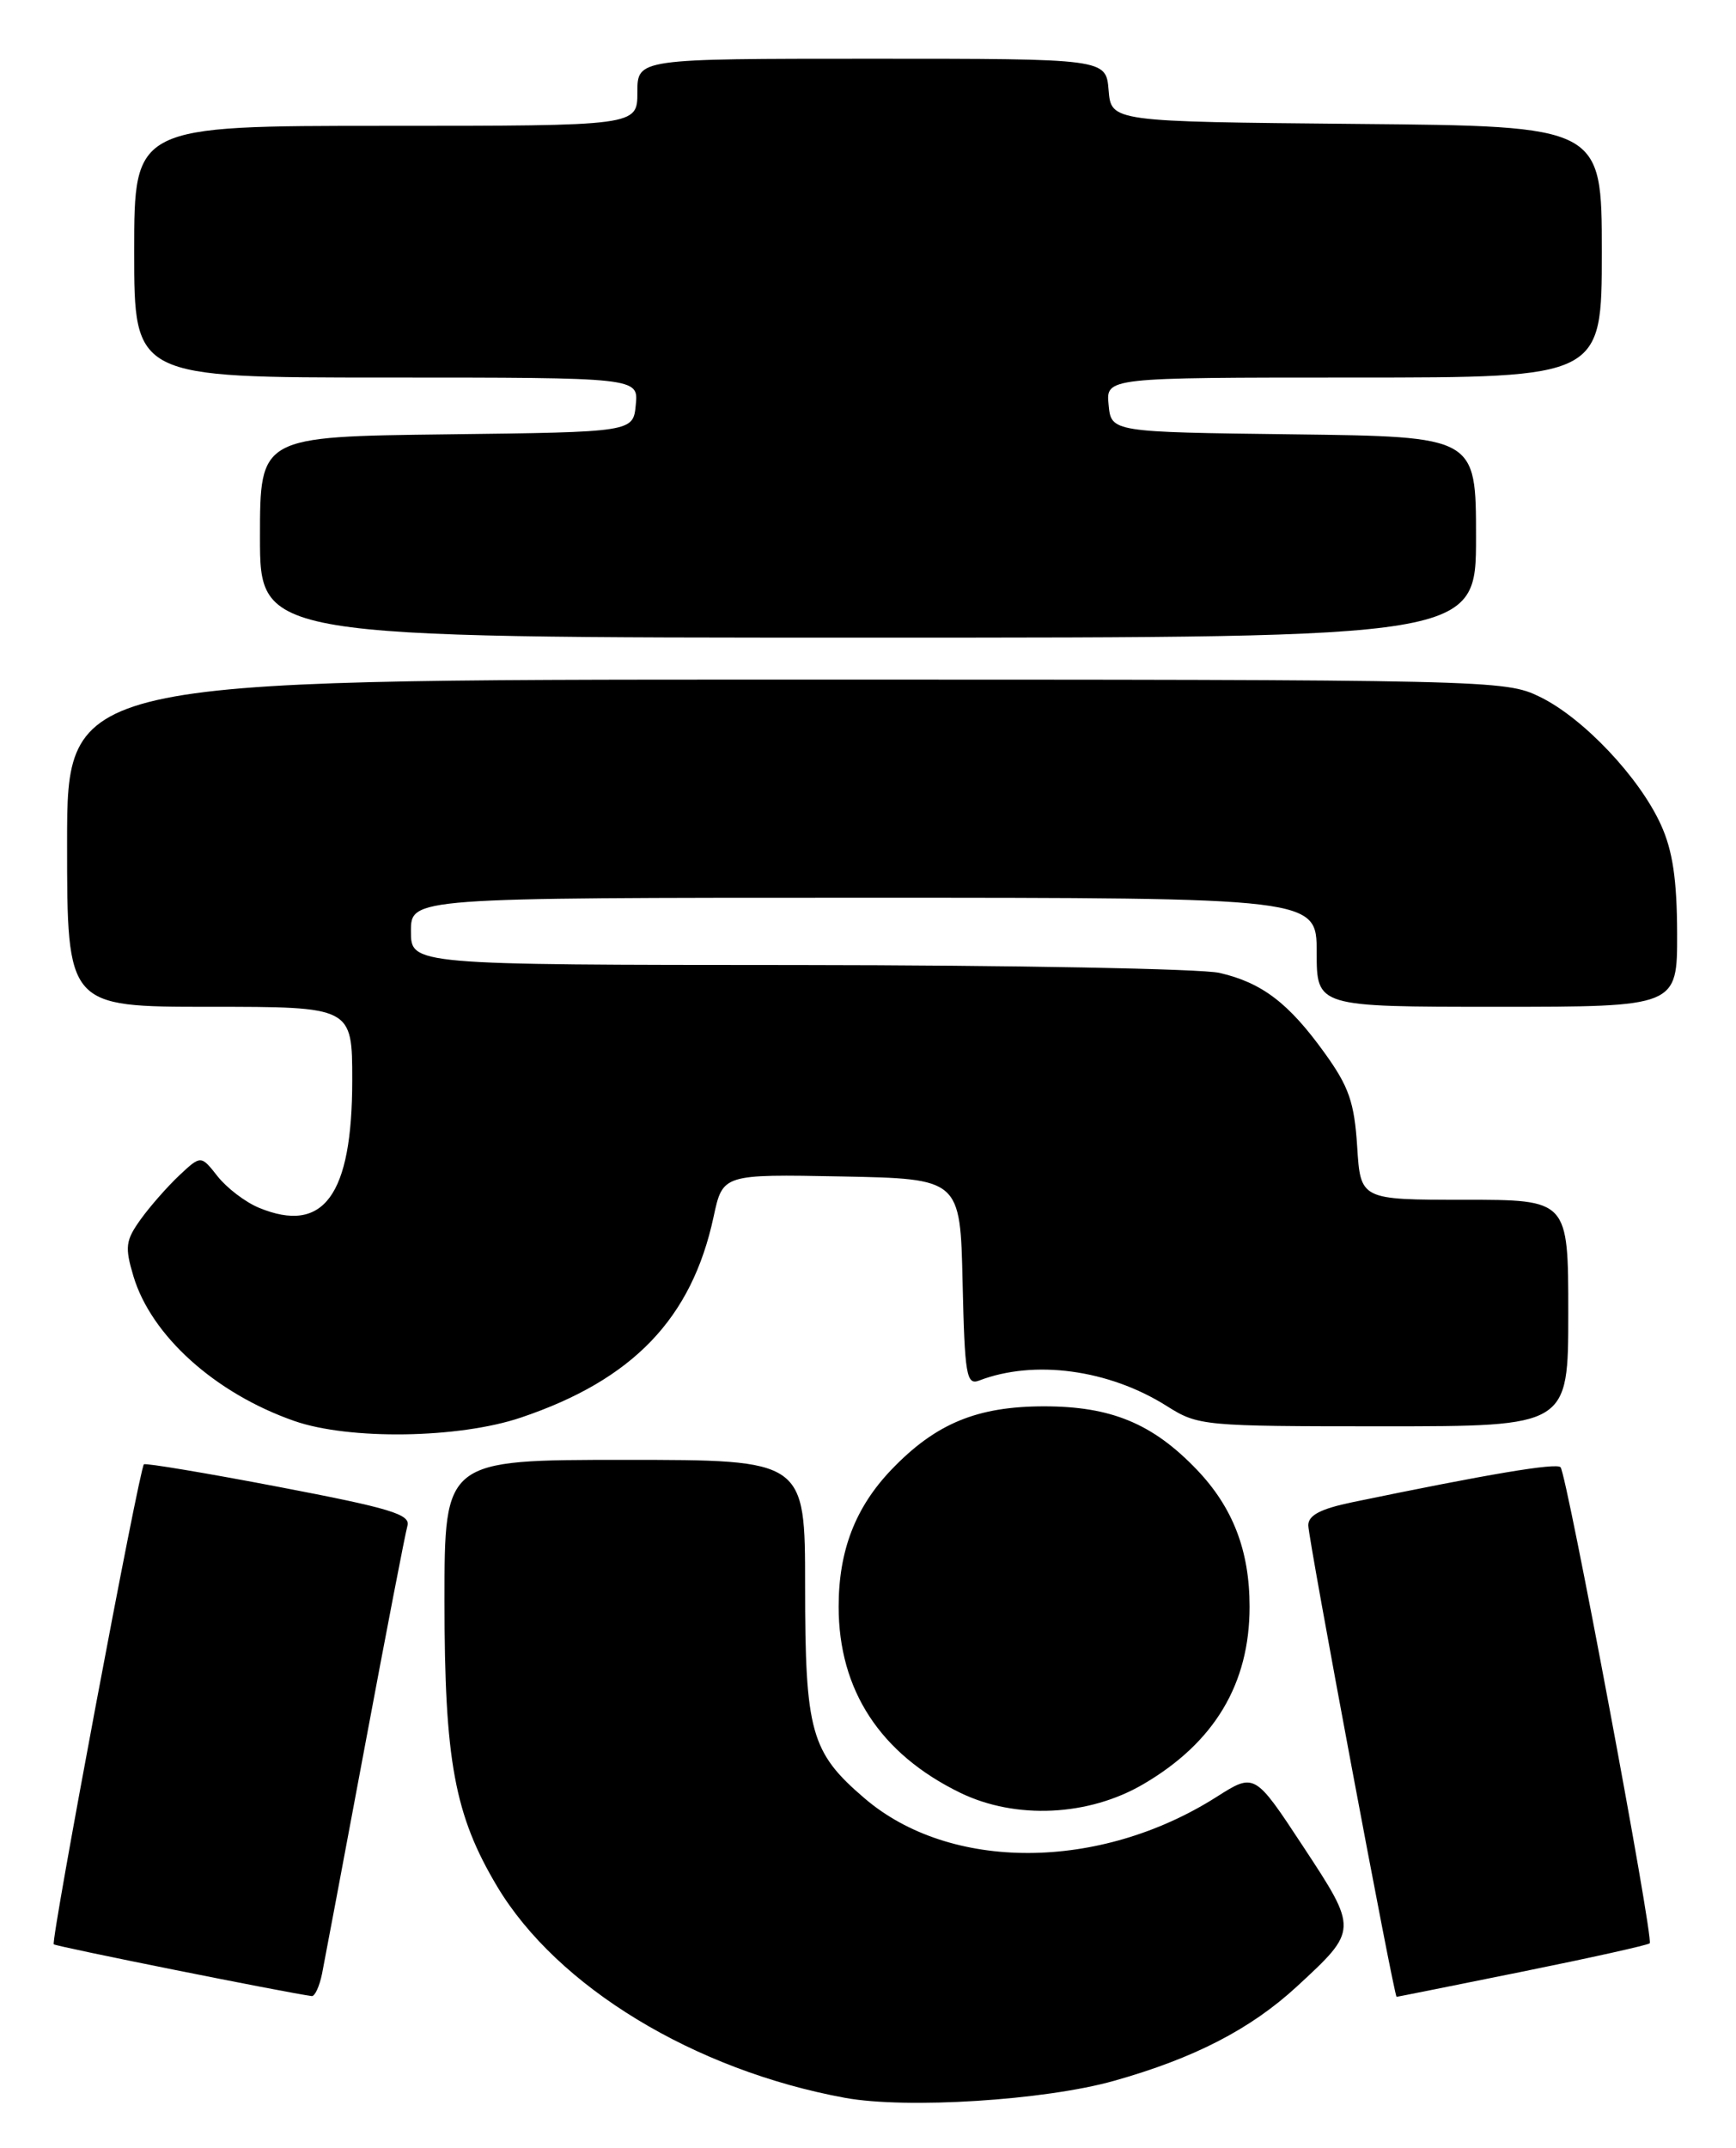 <?xml version="1.0" encoding="UTF-8" standalone="no"?>
<!DOCTYPE svg PUBLIC "-//W3C//DTD SVG 1.1//EN" "http://www.w3.org/Graphics/SVG/1.1/DTD/svg11.dtd" >
<svg xmlns="http://www.w3.org/2000/svg" xmlns:xlink="http://www.w3.org/1999/xlink" version="1.1" viewBox="0 0 207 256">
 <g >
 <path fill="currentColor"
d=" M 132.84 248.01 C 142.40 245.32 149.13 241.85 154.66 236.75 C 161.94 230.03 161.94 230.04 155.38 220.07 C 149.60 211.29 149.60 211.29 145.05 214.18 C 131.12 223.02 113.30 223.09 103.08 214.33 C 96.68 208.86 96.00 206.42 96.00 189.03 C 96.00 174.00 96.00 174.00 74.50 174.00 C 53.00 174.00 53.00 174.00 53.00 190.79 C 53.00 209.87 54.20 216.34 59.29 224.86 C 66.45 236.82 82.81 246.75 100.76 250.04 C 108.10 251.38 124.58 250.34 132.84 248.01 Z  M 38.40 235.25 C 38.70 233.74 41.01 221.47 43.53 208.00 C 46.05 194.53 48.32 182.77 48.58 181.87 C 48.98 180.50 46.58 179.77 33.28 177.23 C 24.60 175.57 17.34 174.36 17.16 174.53 C 16.61 175.04 6.03 231.36 6.41 231.74 C 6.67 232.00 34.09 237.50 37.17 237.91 C 37.54 237.96 38.09 236.76 38.40 235.25 Z  M 181.51 235.00 C 189.67 233.35 196.51 231.83 196.71 231.62 C 197.22 231.12 186.82 175.67 186.08 174.88 C 185.57 174.33 177.47 175.69 161.25 179.05 C 157.46 179.84 156.00 180.60 156.00 181.80 C 156.00 183.43 166.23 238.00 166.53 238.00 C 166.62 238.00 173.36 236.65 181.51 235.00 Z  M 136.35 212.64 C 144.82 207.68 149.00 200.69 149.00 191.50 C 149.00 184.82 147.01 179.66 142.70 175.16 C 137.44 169.67 132.49 167.62 124.50 167.62 C 116.51 167.62 111.56 169.67 106.30 175.16 C 101.99 179.66 100.00 184.82 100.00 191.50 C 100.00 201.45 104.96 209.04 114.50 213.68 C 121.11 216.89 129.81 216.48 136.35 212.64 Z  M 62.11 168.96 C 75.47 164.46 82.49 157.15 85.09 145.02 C 86.18 139.95 86.18 139.95 100.34 140.22 C 114.50 140.50 114.50 140.50 114.78 152.84 C 115.03 163.91 115.24 165.12 116.74 164.55 C 123.32 162.02 132.23 163.23 139.12 167.58 C 142.88 169.95 143.40 170.00 164.98 170.00 C 187.00 170.00 187.00 170.00 187.00 156.50 C 187.00 143.00 187.00 143.00 174.62 143.00 C 162.23 143.00 162.23 143.00 161.83 136.67 C 161.49 131.39 160.85 129.53 157.96 125.52 C 153.68 119.57 150.49 117.13 145.42 115.96 C 143.27 115.46 120.69 115.04 95.25 115.02 C 49.00 115.00 49.00 115.00 49.00 111.00 C 49.00 107.00 49.00 107.00 103.00 107.00 C 157.00 107.00 157.00 107.00 157.00 113.50 C 157.00 120.00 157.00 120.00 178.50 120.00 C 200.00 120.00 200.00 120.00 199.98 111.25 C 199.96 104.82 199.45 101.39 198.05 98.31 C 195.48 92.64 188.76 85.55 183.60 83.05 C 179.44 81.03 178.02 81.00 93.68 81.00 C 8.00 81.00 8.00 81.00 8.00 100.50 C 8.00 120.00 8.00 120.00 25.00 120.00 C 42.00 120.00 42.00 120.00 42.00 128.75 C 42.00 142.48 38.59 147.14 30.87 143.95 C 29.25 143.28 27.04 141.59 25.95 140.21 C 23.96 137.68 23.96 137.68 21.38 140.09 C 19.97 141.42 17.89 143.78 16.77 145.34 C 14.97 147.85 14.87 148.63 15.91 152.11 C 18.04 159.21 25.65 166.06 35.08 169.36 C 41.63 171.65 54.70 171.46 62.11 168.96 Z  M 176.00 64.02 C 176.00 52.04 176.00 52.04 154.25 51.77 C 132.50 51.50 132.50 51.50 132.19 48.25 C 131.87 45.00 131.87 45.00 161.44 45.00 C 191.00 45.00 191.00 45.00 191.00 30.02 C 191.00 15.03 191.00 15.03 161.75 14.77 C 132.50 14.50 132.50 14.50 132.19 10.75 C 131.88 7.00 131.88 7.00 103.94 7.00 C 76.00 7.00 76.00 7.00 76.00 11.00 C 76.00 15.00 76.00 15.00 46.00 15.00 C 16.00 15.00 16.00 15.00 16.00 30.00 C 16.00 45.00 16.00 45.00 46.06 45.00 C 76.13 45.00 76.13 45.00 75.81 48.25 C 75.50 51.50 75.50 51.50 53.25 51.77 C 31.00 52.04 31.00 52.04 31.00 64.02 C 31.00 76.00 31.00 76.00 103.50 76.00 C 176.00 76.00 176.00 76.00 176.00 64.02 Z "/>
</g>
</svg>